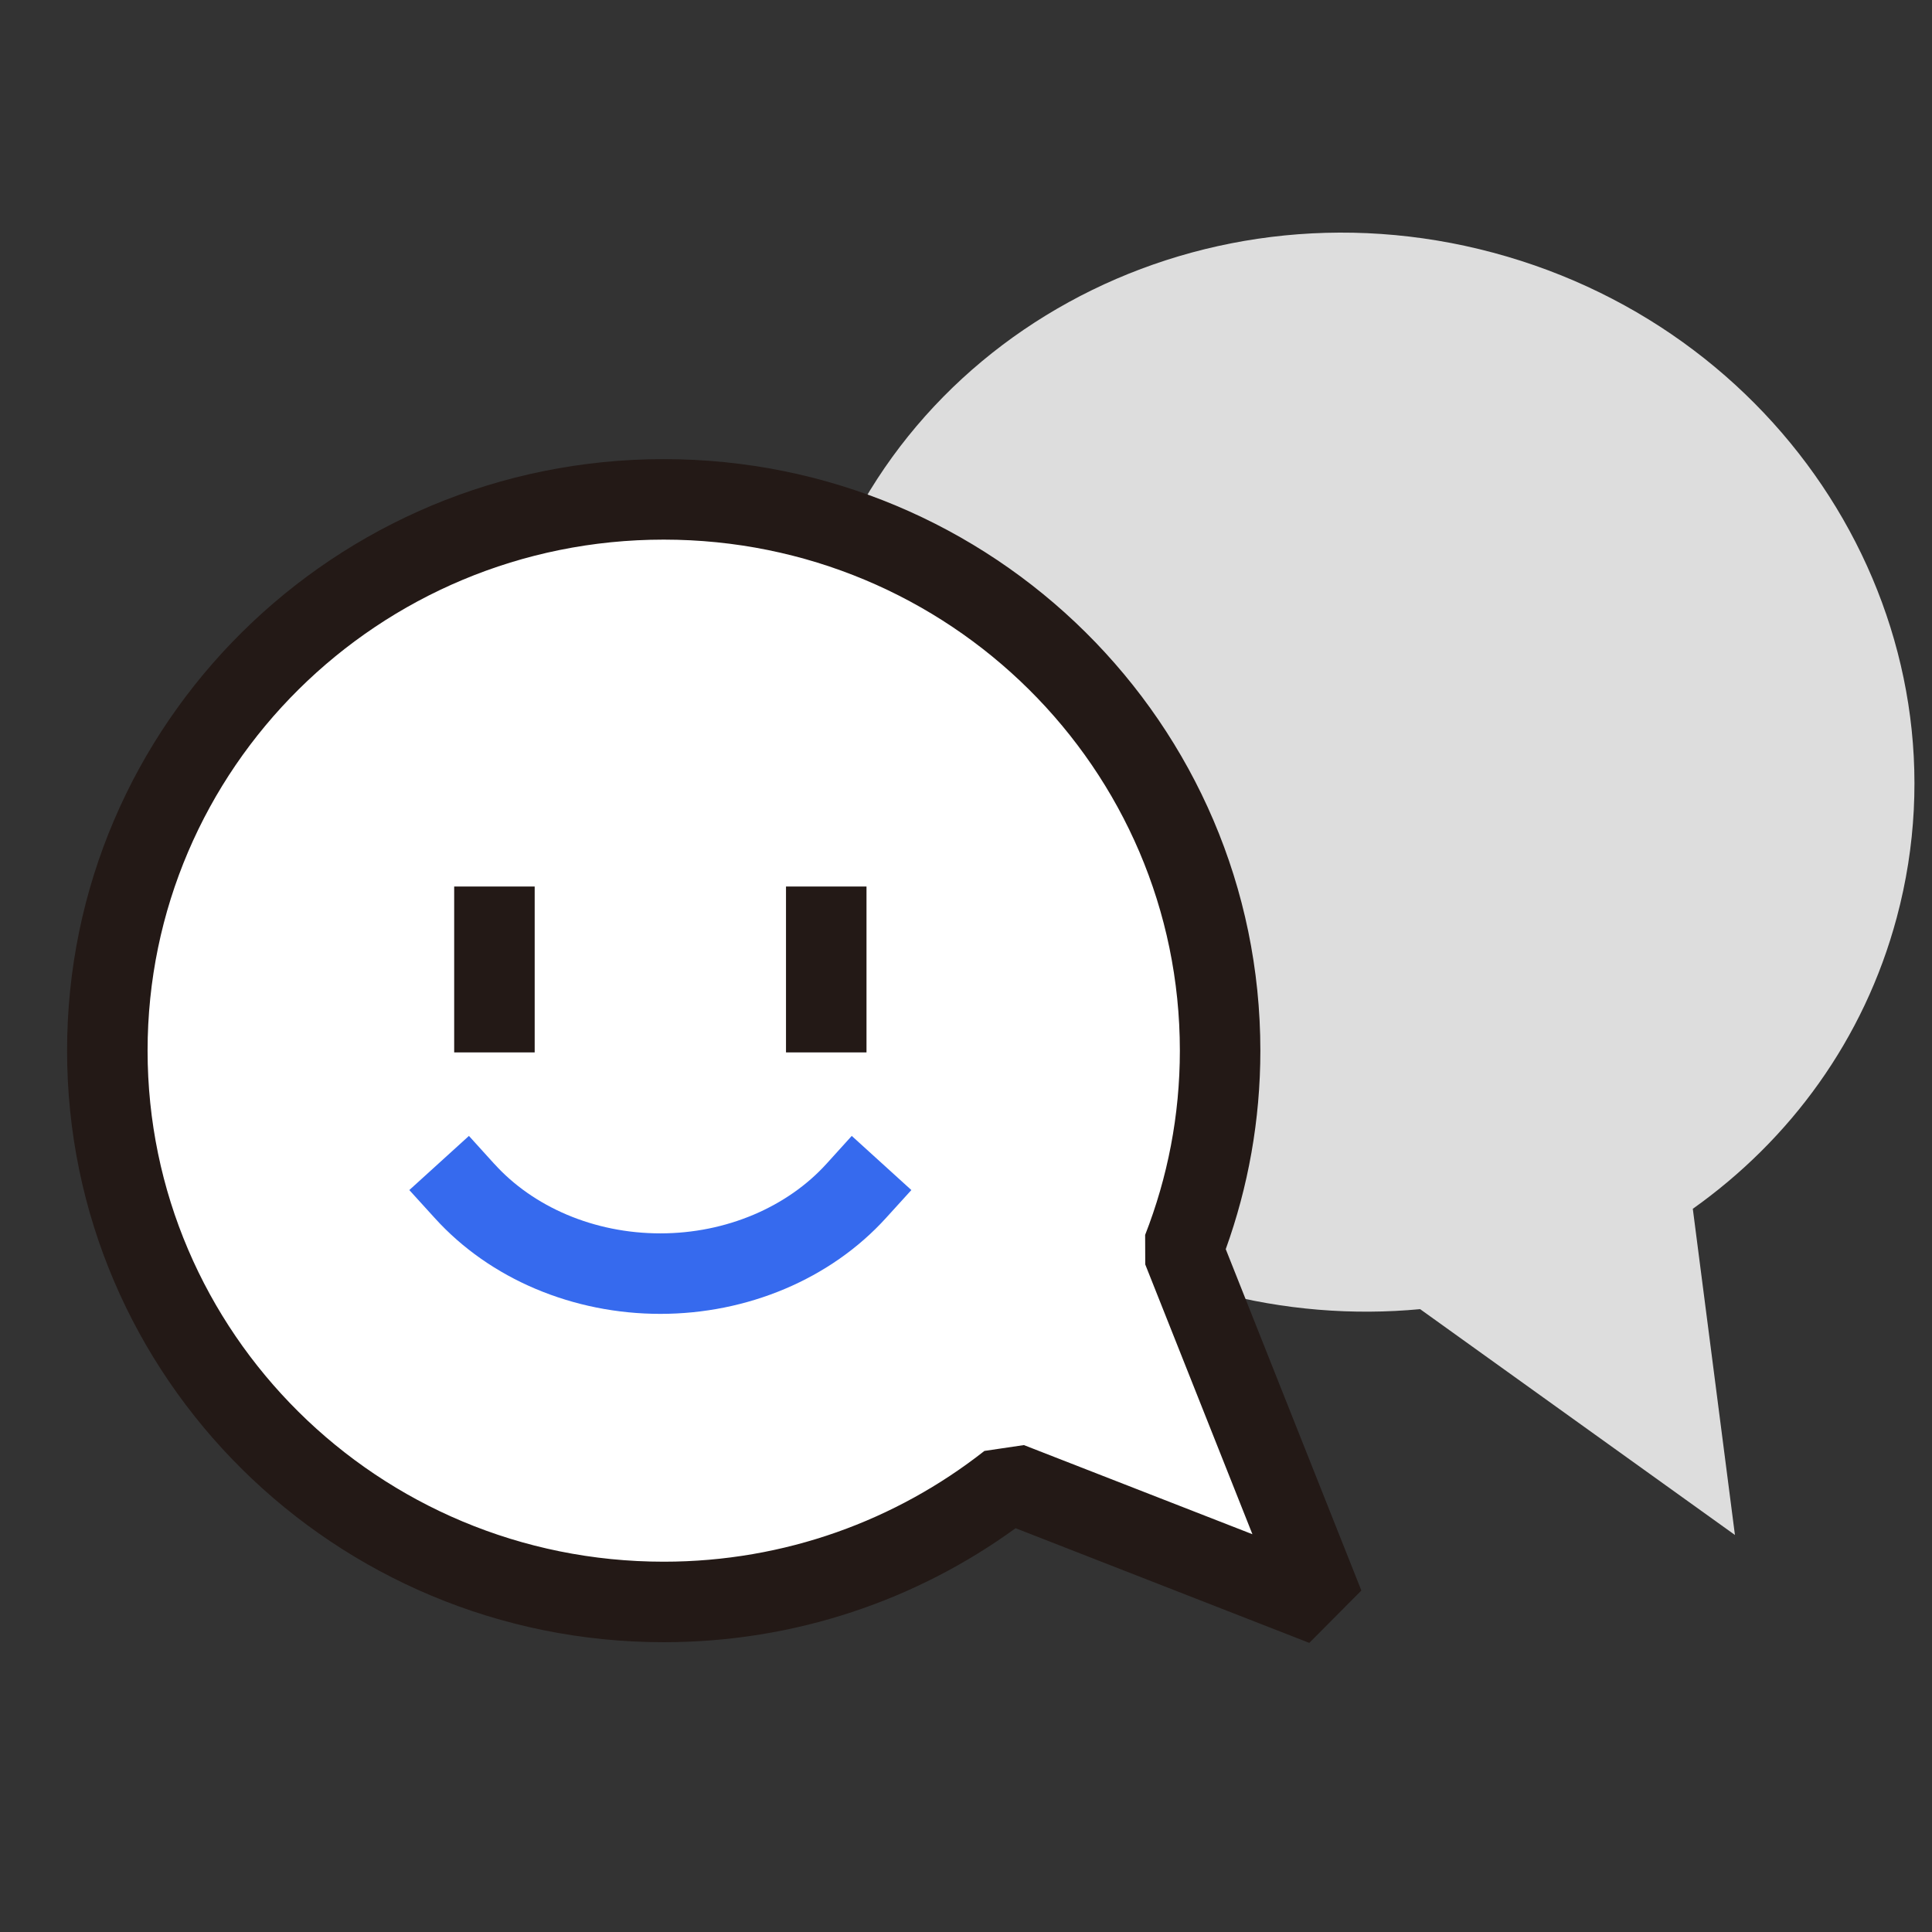 <svg width="36" height="36" viewBox="0 0 36 36" fill="none" xmlns="http://www.w3.org/2000/svg">
<rect x="0" y="0" width="36" height="36" fill="#333333" stroke="none"/>
<path d="M15.121 11.68C13.689 17.027 17.053 22.572 22.639 24.069C23.924 24.413 25.216 24.511 26.462 24.394L32.328 28.602L31.543 22.524C33.354 21.239 34.734 19.373 35.343 17.098C36.776 11.751 33.411 6.206 27.826 4.709C22.241 3.212 16.553 6.336 15.121 11.68Z" fill="#DDDDDD"/>
<path d="M12.367 9.305C18.095 9.305 22.735 13.902 22.735 19.577C22.735 20.884 22.486 22.133 22.037 23.284L24.67 29.914L18.807 27.625C17.038 29.016 14.803 29.85 12.367 29.85C6.64 29.85 2 25.252 2 19.577C2 13.902 6.644 9.305 12.367 9.305Z" fill="white"/>
<path fill-rule="evenodd" clip-rule="evenodd" d="M23.485 19.577C23.485 13.482 18.502 8.555 12.367 8.555C6.236 8.555 1.25 13.482 1.25 19.577C1.25 25.673 6.233 30.6 12.367 30.6C14.821 30.6 17.087 29.81 18.924 28.476L24.397 30.613L25.367 29.637L22.84 23.276C23.257 22.119 23.485 20.874 23.485 19.577ZM12.367 10.055C17.687 10.055 21.985 14.323 21.985 19.577C21.985 20.788 21.755 21.944 21.338 23.011L21.34 23.561L23.337 28.588L19.079 26.927L18.343 27.036C16.702 28.326 14.629 29.1 12.367 29.1C7.048 29.1 2.75 24.831 2.75 19.577C2.75 14.323 7.051 10.055 12.367 10.055Z" fill="#231916"/>
<path fill-rule="evenodd" clip-rule="evenodd" d="M9.963 19.61V16.519H8.463V19.61H9.963Z" fill="#231916"/>
<path fill-rule="evenodd" clip-rule="evenodd" d="M14.646 16.519V19.61H16.146V16.519H14.646Z" fill="#231916"/>
<path fill-rule="evenodd" clip-rule="evenodd" d="M16.512 22.692L16.982 22.175L15.871 21.166L15.401 21.685C14.674 22.487 13.537 22.982 12.305 22.982C11.071 22.982 9.936 22.49 9.21 21.686L9.208 21.685L8.738 21.166L7.627 22.175L8.097 22.692C8.097 22.692 8.097 22.692 8.097 22.692C9.134 23.84 10.688 24.482 12.305 24.482C13.922 24.482 15.476 23.836 16.512 22.692C16.512 22.692 16.512 22.692 16.512 22.692Z" fill="#366AEE"/>
</svg>
